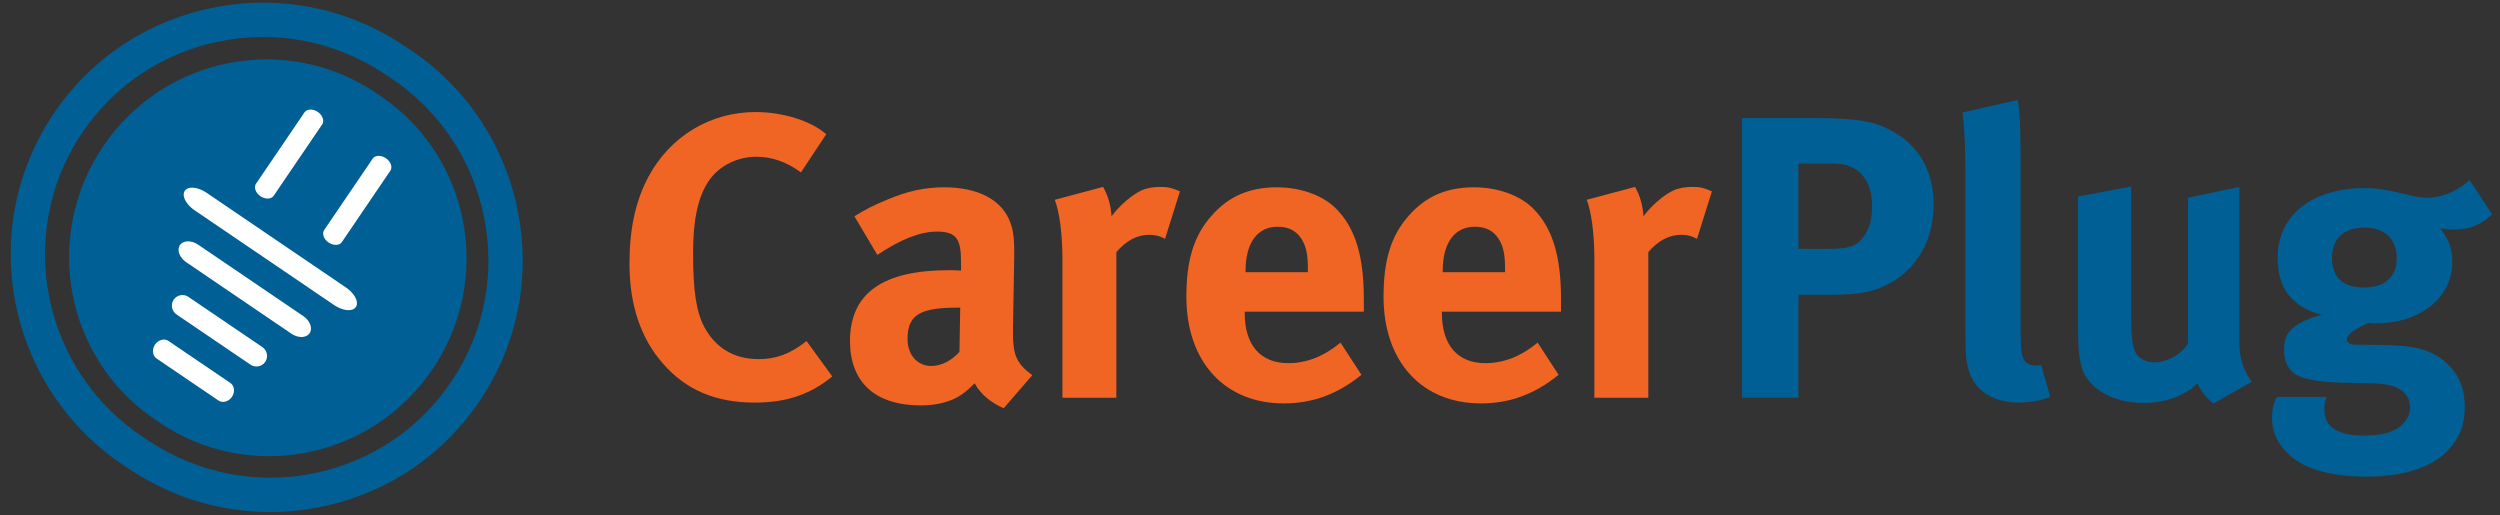 <?xml version="1.0" encoding="UTF-8" standalone="no"?>
<svg width="199px" height="41px" viewBox="0 0 199 41" version="1.1" xmlns="http://www.w3.org/2000/svg" xmlns:xlink="http://www.w3.org/1999/xlink" xmlns:sketch="http://www.bohemiancoding.com/sketch/ns">
    <rect x="0" y="0" width="199" height="41" fill="#333333" stroke="none"/>
    <!-- Generator: Sketch Beta 3.1.1 (8761) - http://www.bohemiancoding.com/sketch -->
    <title>careerplug-logo</title>
    <desc>Created with Sketch Beta.</desc>
    <defs></defs>
    <g id="Page-1" stroke="none" stroke-width="1" fill="none" fill-rule="evenodd" sketch:type="MSPage">
        <g id="careerplug-logo" sketch:type="MSLayerGroup" transform="translate(1, 0)">
            <path d="M29.325,7.667 L28.952,7.414 C21.824,2.572 12.098,4.455 7.227,11.626 C2.356,18.795 4.187,28.534 11.313,33.375 L11.687,33.628 C18.815,38.47 28.542,36.583 33.412,29.416 C38.283,22.248 36.453,12.509 29.325,7.667 L29.325,7.667 Z M40.183,16.635 C39.088,11.353 35.998,6.81 31.48,3.844 L31.024,3.545 C26.507,0.577 21.11,-0.454 15.828,0.641 C10.579,1.727 6.069,4.789 3.133,9.261 C-2.946,18.519 -0.328,31.019 8.971,37.128 C8.974,37.13 9.43,37.427 9.43,37.427 C13.943,40.392 19.34,41.424 24.621,40.331 C29.872,39.243 34.38,36.18 37.317,31.709 C40.253,27.238 41.271,21.885 40.183,16.635 L40.183,16.635 Z M35.037,30.211 C32.5,34.075 28.604,36.72 24.067,37.659 C19.499,38.605 14.832,37.713 10.923,35.145 C10.92,35.143 10.464,34.846 10.464,34.846 C2.426,29.566 0.159,18.759 5.414,10.76 C7.949,6.896 11.845,4.25 16.382,3.31 C20.95,2.364 25.619,3.257 29.527,5.824 L29.982,6.124 C33.891,8.691 36.566,12.62 37.513,17.188 C38.453,21.725 37.573,26.351 35.037,30.211 L35.037,30.211 Z" id="Fill-3" fill="#006095" sketch:type="MSShapeGroup"></path>
            <path d="M19.732,15.62 C20.12,15.883 20.594,15.864 20.788,15.58 L24.645,9.905 C24.837,9.619 24.681,9.171 24.293,8.906 C23.904,8.644 23.43,8.662 23.235,8.948 L19.38,14.623 C19.304,14.735 19.278,14.873 19.308,15.022 C19.349,15.244 19.508,15.467 19.732,15.62 L19.732,15.62 Z M26.526,22.875 L15.458,15.355 C14.99,15.037 14.467,14.883 14.095,14.955 C13.924,14.987 13.79,15.068 13.71,15.187 C13.627,15.307 13.602,15.46 13.634,15.632 C13.706,16.005 14.04,16.434 14.509,16.752 L25.577,24.271 C26.045,24.589 26.566,24.742 26.939,24.672 C27.111,24.638 27.245,24.558 27.326,24.438 C27.384,24.352 27.414,24.25 27.414,24.134 C27.414,24.089 27.409,24.042 27.4,23.992 C27.329,23.619 26.993,23.191 26.526,22.875 L26.526,22.875 Z M23.14,25.161 L14.773,19.475 C14.234,19.11 13.582,19.124 13.321,19.51 C13.06,19.896 13.285,20.507 13.824,20.873 L22.191,26.558 C22.506,26.772 22.878,26.866 23.185,26.808 C23.385,26.769 23.543,26.671 23.644,26.523 C23.717,26.416 23.754,26.29 23.754,26.152 C23.754,26.101 23.749,26.048 23.737,25.995 C23.68,25.687 23.455,25.375 23.14,25.161 L23.14,25.161 Z M12.414,27.141 C12.271,27.043 12.091,27.008 11.909,27.042 C11.685,27.084 11.478,27.226 11.338,27.43 C11.078,27.815 11.134,28.311 11.463,28.536 L16.388,31.881 C16.718,32.104 17.201,31.975 17.463,31.591 L17.464,31.591 C17.724,31.206 17.668,30.709 17.338,30.484 C17.337,30.484 12.414,27.141 12.414,27.141 L12.414,27.141 Z M19.882,27.627 L14.004,23.635 C13.814,23.505 13.586,23.457 13.362,23.501 C13.142,23.544 12.95,23.669 12.825,23.854 C12.564,24.239 12.665,24.767 13.055,25.032 L18.932,29.024 C19.321,29.288 19.851,29.189 20.112,28.804 C20.238,28.618 20.284,28.394 20.241,28.172 C20.199,27.949 20.071,27.755 19.882,27.627 L19.882,27.627 Z M29.718,12.594 C29.33,12.331 28.855,12.347 28.662,12.632 L24.805,18.309 C24.613,18.595 24.77,19.042 25.157,19.307 C25.381,19.458 25.646,19.524 25.869,19.482 C26.019,19.453 26.138,19.378 26.214,19.266 L30.07,13.591 C30.264,13.304 30.106,12.857 29.718,12.594 L29.718,12.594 Z" id="Fill-4" fill="#FFFFFF" sketch:type="MSShapeGroup"></path>
            <path d="M62.752,13.725 C61.631,12.893 60.445,12.476 59.197,12.476 C57.691,12.476 56.218,13.212 55.417,14.397 C54.552,15.679 54.168,17.537 54.168,20.13 C54.168,23.174 54.425,24.872 55.097,26.089 C55.993,27.722 57.467,28.587 59.389,28.587 C60.702,28.587 61.887,28.202 63.2,27.146 L65.25,29.964 C63.489,31.405 61.599,32.046 59.069,32.046 C55.993,32.046 53.624,31.053 51.798,28.972 C50.004,26.953 49.107,24.263 49.107,20.996 C49.107,18.209 49.587,16 50.613,14.077 C52.343,10.842 55.546,8.92 59.133,8.92 C61.343,8.92 63.553,9.625 64.77,10.682 L62.752,13.725" id="Fill-5" fill="#F16524" sketch:type="MSShapeGroup"></path>
            <path d="M69.671,15.871 C71.271,15.198 72.65,14.91 74.155,14.91 C76.909,14.91 78.799,15.935 79.439,17.761 C79.663,18.434 79.759,18.946 79.727,20.707 L79.631,26.217 L79.631,26.504 C79.631,28.266 79.919,28.939 81.169,29.867 L78.895,32.494 C77.902,32.078 77.005,31.341 76.588,30.509 C76.269,30.829 75.916,31.148 75.596,31.373 C74.795,31.949 73.642,32.271 72.296,32.271 C68.645,32.271 66.66,30.413 66.66,27.146 C66.66,23.302 69.318,21.508 74.539,21.508 C74.859,21.508 75.147,21.508 75.499,21.54 L75.499,20.867 C75.499,19.042 75.147,18.434 73.578,18.434 C72.2,18.434 70.599,19.105 68.837,20.292 L67.012,17.216 C67.876,16.671 68.516,16.352 69.671,15.871 L69.671,15.871 Z M75.244,24.487 C72.264,24.487 71.24,25.032 71.24,26.986 C71.24,28.266 72.04,29.132 73.13,29.132 C73.93,29.132 74.731,28.716 75.372,28.01 L75.435,24.487 L75.244,24.487 L75.244,24.487 Z" id="Fill-6" fill="#F16524" sketch:type="MSShapeGroup"></path>
            <path d="M86.806,14.878 C87.189,15.55 87.415,16.288 87.479,17.216 C88.087,16.383 89.112,15.487 89.913,15.134 C90.265,14.974 90.841,14.878 91.322,14.878 C91.963,14.878 92.251,14.942 92.923,15.23 L91.739,19.01 C91.322,18.785 90.97,18.69 90.489,18.69 C89.528,18.69 88.663,19.138 87.862,20.066 L87.862,31.661 L83.571,31.661 L83.571,20.707 C83.571,18.498 83.315,16.831 82.961,15.903 L86.806,14.878" id="Fill-7" fill="#F16524" sketch:type="MSShapeGroup"></path>
            <path d="M107.369,29.836 C105.479,31.373 103.494,32.111 101.187,32.111 C96.478,32.111 93.435,28.78 93.435,23.622 C93.435,20.676 94.044,18.721 95.487,17.12 C96.831,15.615 98.465,14.91 100.642,14.91 C102.532,14.91 104.326,15.55 105.382,16.639 C106.889,18.177 107.561,20.387 107.561,23.814 L107.561,24.807 L98.08,24.807 L98.08,24.935 C98.08,27.466 99.33,28.908 101.54,28.908 C103.013,28.908 104.39,28.363 105.704,27.273 L107.369,29.836 L107.369,29.836 Z M103.109,21.668 L103.109,21.476 C103.109,20.259 102.98,19.619 102.596,19.01 C102.18,18.369 101.571,18.049 100.706,18.049 C99.072,18.049 98.144,19.331 98.144,21.603 L98.144,21.668 L103.109,21.668 L103.109,21.668 Z" id="Fill-8" fill="#F16524" sketch:type="MSShapeGroup"></path>
            <path d="M123.063,29.836 C121.174,31.373 119.188,32.111 116.882,32.111 C112.173,32.111 109.13,28.78 109.13,23.622 C109.13,20.676 109.739,18.721 111.181,17.12 C112.526,15.615 114.16,14.91 116.337,14.91 C118.227,14.91 120.021,15.55 121.078,16.639 C122.584,18.177 123.256,20.387 123.256,23.814 L123.256,24.807 L113.775,24.807 L113.775,24.935 C113.775,27.466 115.024,28.908 117.234,28.908 C118.707,28.908 120.084,28.363 121.397,27.273 L123.063,29.836 L123.063,29.836 Z M118.804,21.668 L118.804,21.476 C118.804,20.259 118.675,19.619 118.292,19.01 C117.874,18.369 117.266,18.049 116.401,18.049 C114.768,18.049 113.838,19.331 113.838,21.603 L113.838,21.668 L118.804,21.668 L118.804,21.668 Z" id="Fill-9" fill="#F16524" sketch:type="MSShapeGroup"></path>
            <path d="M129.149,14.878 C129.533,15.55 129.758,16.288 129.821,17.216 C130.432,16.383 131.456,15.487 132.257,15.134 C132.609,14.974 133.185,14.878 133.666,14.878 C134.306,14.878 134.595,14.941 135.268,15.23 L134.082,19.01 C133.666,18.785 133.314,18.69 132.832,18.69 C131.872,18.69 131.007,19.138 130.206,20.066 L130.206,31.661 L125.914,31.661 L125.914,20.707 C125.914,18.498 125.658,16.831 125.306,15.903 L129.149,14.878" id="Fill-10" fill="#F16524" sketch:type="MSShapeGroup"></path>
            <path d="M143.53,9.4 C147.31,9.4 148.463,9.786 149.712,10.489 C151.793,11.644 152.915,13.692 152.915,16.255 C152.915,19.203 151.506,21.573 149.072,22.726 C148.047,23.206 147.085,23.462 144.619,23.462 L142.153,23.462 L142.153,31.661 L137.669,31.661 L137.669,9.4 L143.53,9.4 L143.53,9.4 Z M142.153,19.81 L144.492,19.81 C146.317,19.81 146.862,19.586 147.47,18.657 C147.854,18.049 148.015,17.409 148.015,16.352 C148.015,14.269 146.894,13.02 145.004,13.02 L142.153,13.02 L142.153,19.81 L142.153,19.81 Z" id="Fill-11" fill="#006095" sketch:type="MSShapeGroup"></path>
            <path d="M159.833,12.219 L159.833,25 C159.833,27.818 159.866,28.202 160.123,28.651 C160.282,28.939 160.634,29.1 160.987,29.1 C161.147,29.1 161.243,29.1 161.467,29.035 L162.204,31.597 C161.467,31.885 160.57,32.046 159.642,32.046 C157.816,32.046 156.342,31.181 155.83,29.803 C155.51,28.972 155.446,28.458 155.446,26.121 L155.446,13.885 C155.446,11.739 155.381,10.426 155.222,8.952 L159.609,7.959 C159.769,8.856 159.833,9.914 159.833,12.219" id="Fill-12" fill="#006095" sketch:type="MSShapeGroup"></path>
            <path d="M168.641,14.846 L168.641,25.384 C168.641,26.857 168.769,27.626 168.995,28.074 C169.219,28.522 169.859,28.844 170.499,28.844 C171.557,28.844 172.837,28.074 173.159,27.273 L173.159,15.743 L177.258,14.878 L177.258,27.402 C177.258,28.491 177.61,29.612 178.251,30.381 L175.207,32.111 C174.663,31.725 174.215,31.181 173.927,30.509 C172.869,31.533 171.333,32.078 169.603,32.078 C167.297,32.078 165.311,30.989 164.766,29.419 C164.51,28.683 164.413,27.818 164.413,26.153 L164.413,15.646 L168.641,14.846" id="Fill-13" fill="#006095" sketch:type="MSShapeGroup"></path>
            <path d="M197.372,17.056 C196.443,17.921 195.546,18.273 194.362,18.273 C193.945,18.273 193.497,18.209 193.24,18.177 C193.881,18.946 194.202,19.779 194.202,20.867 C194.202,23.686 191.64,25.737 188.148,25.737 C187.956,25.737 187.828,25.737 187.506,25.705 C186.418,26.217 185.81,26.601 185.81,27.05 C185.81,27.273 186.066,27.435 186.514,27.435 L188.82,27.466 C191.319,27.498 192.632,27.883 193.785,28.939 C194.746,29.836 195.194,30.956 195.194,32.43 C195.194,33.808 194.778,34.865 193.881,35.825 C192.44,37.363 189.974,37.938 187.411,37.938 C185.073,37.938 182.67,37.555 181.197,36.178 C180.301,35.345 179.852,34.384 179.852,33.263 C179.852,32.366 180.076,31.917 180.237,31.597 L184.208,31.597 C184.048,31.982 184.016,32.206 184.016,32.655 C184.016,33.967 185.104,34.672 187.09,34.672 C188.18,34.672 189.108,34.544 189.782,34.128 C190.422,33.743 190.838,33.135 190.838,32.463 C190.838,30.989 189.524,30.54 187.828,30.509 L186.002,30.477 C184.08,30.445 182.831,30.284 182.062,29.964 C181.293,29.675 180.812,28.939 180.812,27.818 C180.812,26.762 181.133,25.769 183.823,25.063 C181.453,24.455 180.301,22.949 180.301,20.515 C180.301,17.152 183.022,14.974 187.219,14.974 C188.148,14.974 188.98,15.102 190.166,15.39 C191.062,15.615 191.64,15.743 192.184,15.743 C193.369,15.743 194.586,15.23 195.579,14.333 L197.372,17.056 L197.372,17.056 Z M184.624,20.548 C184.624,22.213 185.65,22.886 187.155,22.886 C188.852,22.886 189.782,22.053 189.782,20.548 C189.782,19.01 188.82,18.113 187.186,18.113 C185.553,18.113 184.624,19.01 184.624,20.548 L184.624,20.548 Z" id="Fill-14" fill="#006095" sketch:type="MSShapeGroup"></path>
        </g>
    </g>
</svg>